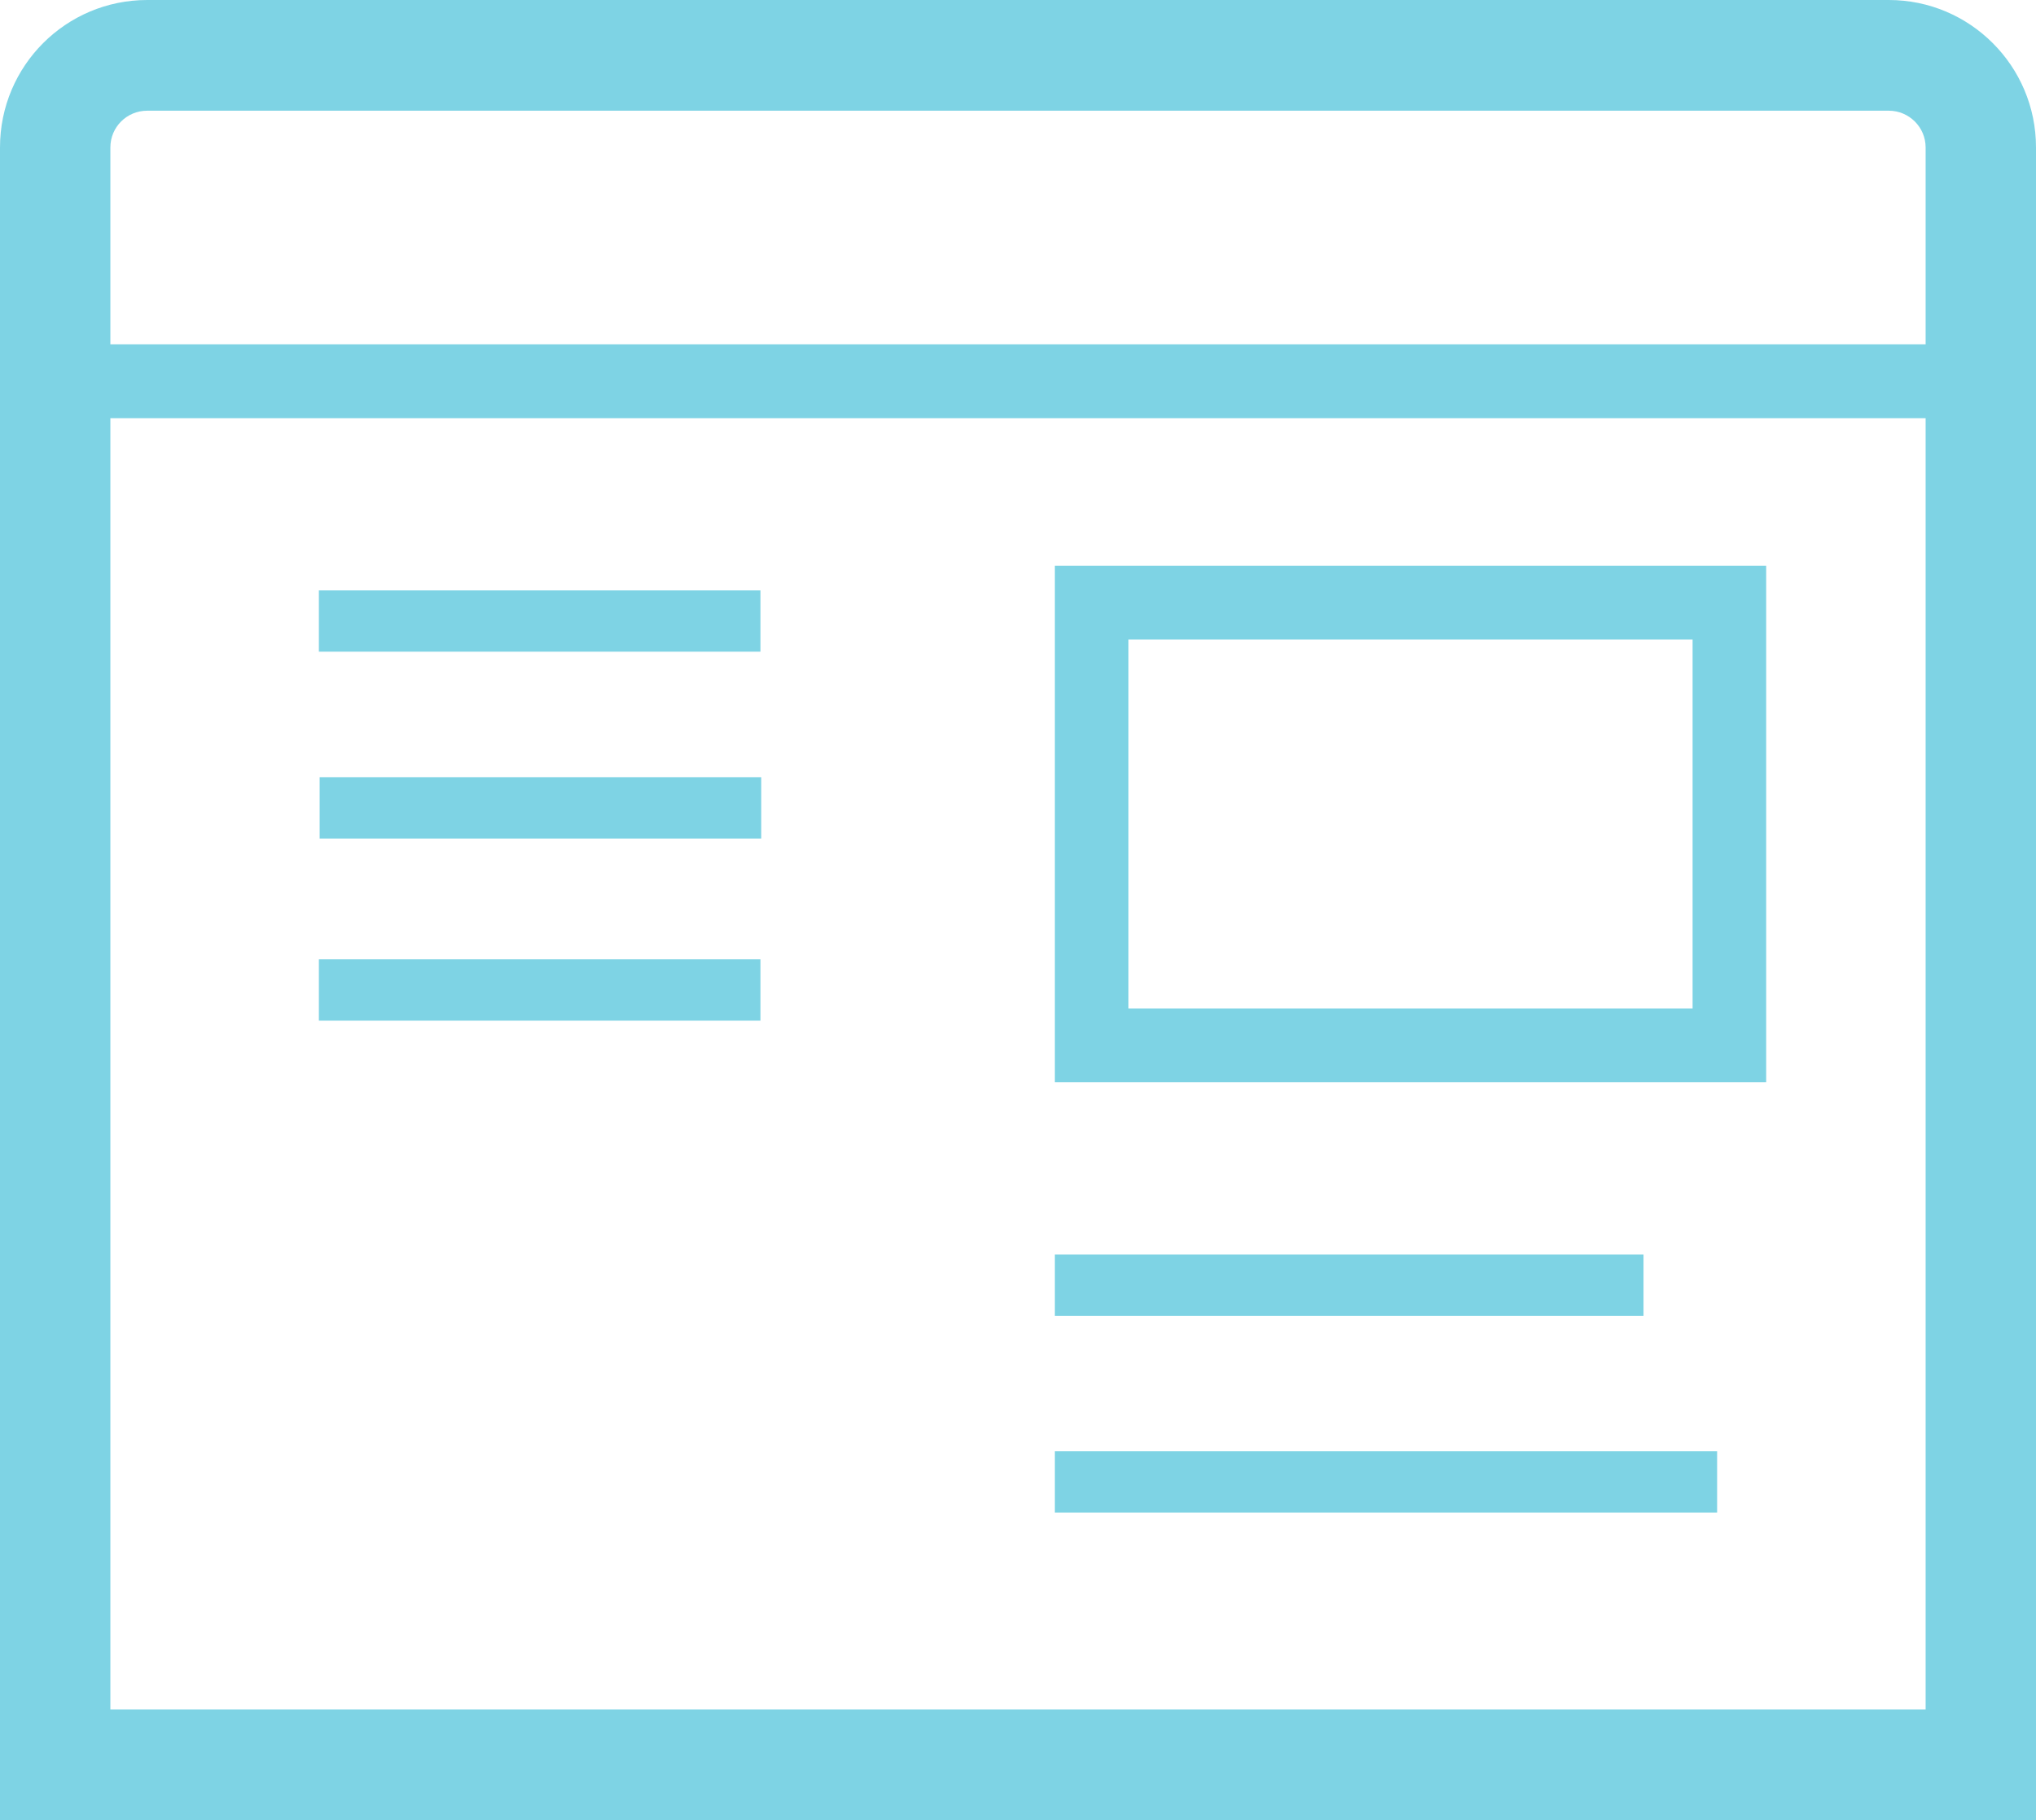<?xml version="1.0" encoding="UTF-8" standalone="no"?>
<svg width="85px" height="76px" viewBox="0 0 85 76" version="1.1" xmlns="http://www.w3.org/2000/svg" xmlns:xlink="http://www.w3.org/1999/xlink" xmlns:sketch="http://www.bohemiancoding.com/sketch/ns">
    <title>browser</title>
    <description>Created with Sketch (http://www.bohemiancoding.com/sketch)</description>
    <defs></defs>
    <g id="Introduction" stroke="none" stroke-width="1" fill="none" fill-rule="evenodd" sketch:type="MSPage">
        <g id="iPad" sketch:type="MSArtboardGroup" transform="translate(-714, -6803)" fill="#7ED3E4">
            <path d="M792.853,6807.622 L720.147,6807.622 C719.293,6807.622 718.608,6808.307 718.608,6809.155 L718.608,6817.378 L794.392,6817.378 L794.392,6809.155 C794.392,6808.311 793.702,6807.622 792.853,6807.622 Z M799,6879 L799,6809.155 C799,6805.756 796.244,6803 792.853,6803 L720.147,6803 C716.752,6803 714,6805.75 714,6809.155 L714,6879 L799,6879 Z M718.608,6874.378 L718.608,6820.459 L794.392,6820.459 L794.392,6874.378 L718.608,6874.378 Z M787.735,6826.622 L758.036,6826.622 L758.036,6848.189 L787.735,6848.189 L787.735,6826.622 Z M784.663,6829.703 L761.108,6829.703 L761.108,6845.108 L784.663,6845.108 L784.663,6829.703 Z M785.687,6866.156 L785.687,6863.595 L758.036,6863.595 L758.036,6866.156 L785.687,6866.156 Z M782.614,6857.94 L782.614,6855.378 L758.036,6855.378 L758.036,6857.94 L782.614,6857.94 Z M745.747,6830.21 L745.747,6827.649 L727.313,6827.649 L727.313,6830.21 L745.747,6830.21 Z M745.747,6845.616 L745.747,6843.054 L727.313,6843.054 L727.313,6845.616 L745.747,6845.616 Z M745.779,6838.011 L745.779,6835.449 L727.345,6835.449 L727.345,6838.011 L745.779,6838.011 Z" id="Rectangle-133" sketch:type="MSShapeGroup"></path>
        </g>
    </g>
</svg>